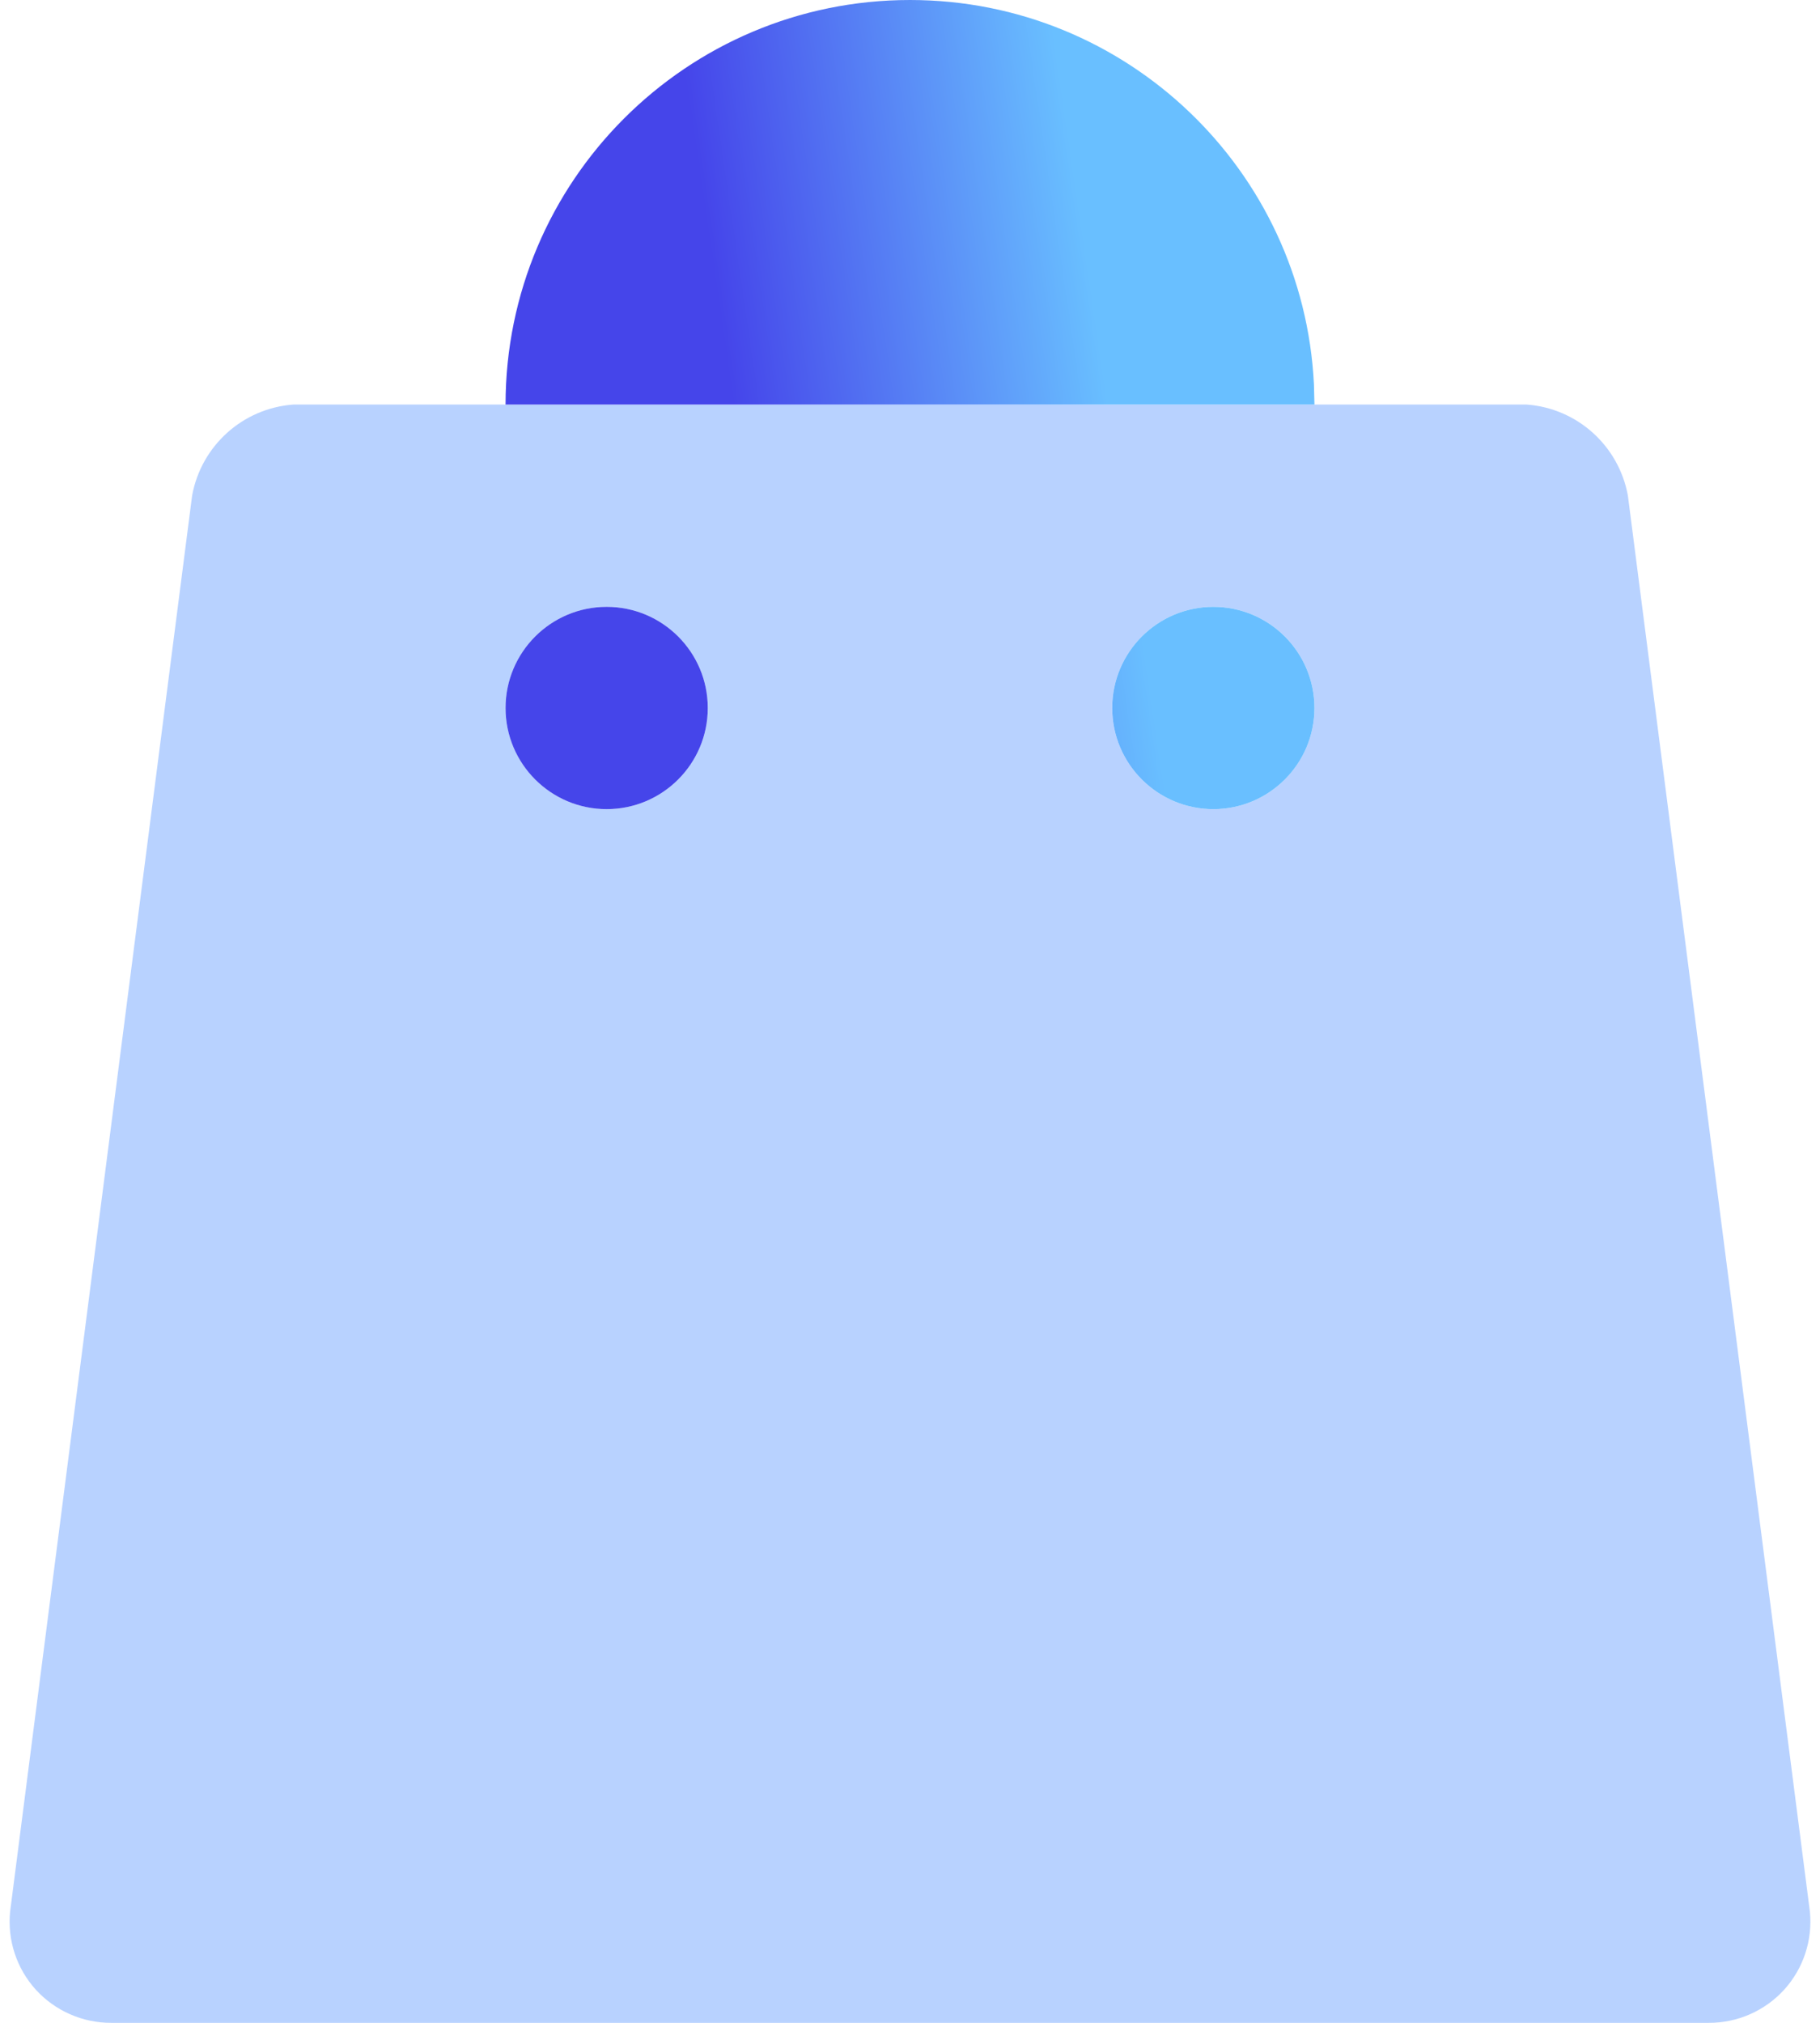 <?xml version="1.0" encoding="UTF-8"?>
<svg width="18px" height="20px" viewBox="0 0 18 20" version="1.1" xmlns="http://www.w3.org/2000/svg" xmlns:xlink="http://www.w3.org/1999/xlink">
    <title>Commerce/Shopping</title>
    <defs>
        <linearGradient x1="74.101%" y1="46.929%" x2="28.672%" y2="53.632%" id="linearGradient-1">
            <stop stop-color="#69BFFF" offset="0%"></stop>
            <stop stop-color="#4545EA" offset="100%"></stop>
        </linearGradient>
    </defs>
    <g id="Style-Guide/Icons" stroke="none" stroke-width="1" fill="none" fill-rule="evenodd">
        <g id="Icons" transform="translate(-333, -861)">
            <g id="Commerce/Shopping" transform="translate(333.095, 861)">
                <path d="M15.005,4 C15.504,4.037 15.915,4.407 16.005,4.9 L16.005,4.9 L17.805,18.9 C17.833,19.182 17.741,19.463 17.55,19.673 C17.359,19.882 17.089,20.001 16.805,20 L16.805,20 L1.005,20 C0.722,20.001 0.451,19.882 0.26,19.673 C0.069,19.463 -0.023,19.182 0.005,18.9 L0.005,18.9 L1.805,4.9 C1.895,4.407 2.306,4.037 2.805,4 L2.805,4 Z M11.905,6 C11.353,6 10.905,6.448 10.905,7 C10.905,7.552 11.353,8 11.905,8 C12.457,8 12.905,7.552 12.905,7 C12.905,6.448 12.457,6 11.905,6 Z M5.905,6 C5.353,6 4.905,6.448 4.905,7 C4.905,7.552 5.353,8 5.905,8 C6.457,8 6.905,7.552 6.905,7 C6.905,6.448 6.457,6 5.905,6 Z" id="Combined-Shape" fill="#1269FF" opacity="0.3"></path>
                <path d="M5.905,6 C6.457,6 6.905,6.448 6.905,7 C6.905,7.552 6.457,8 5.905,8 C5.353,8 4.905,7.552 4.905,7 C4.905,6.448 5.353,6 5.905,6 Z M11.905,6 C12.457,6 12.905,6.448 12.905,7 C12.905,7.552 12.457,8 11.905,8 C11.353,8 10.905,7.552 10.905,7 C10.905,6.448 11.353,6 11.905,6 Z M8.905,0 C11.047,0 12.796,1.684 12.9,3.8 L12.905,4 L4.905,4 C4.905,1.791 6.696,0 8.905,0 Z" id="Shape" fill="url(#linearGradient-1)"></path>
            </g>
        </g>
    </g>
</svg>